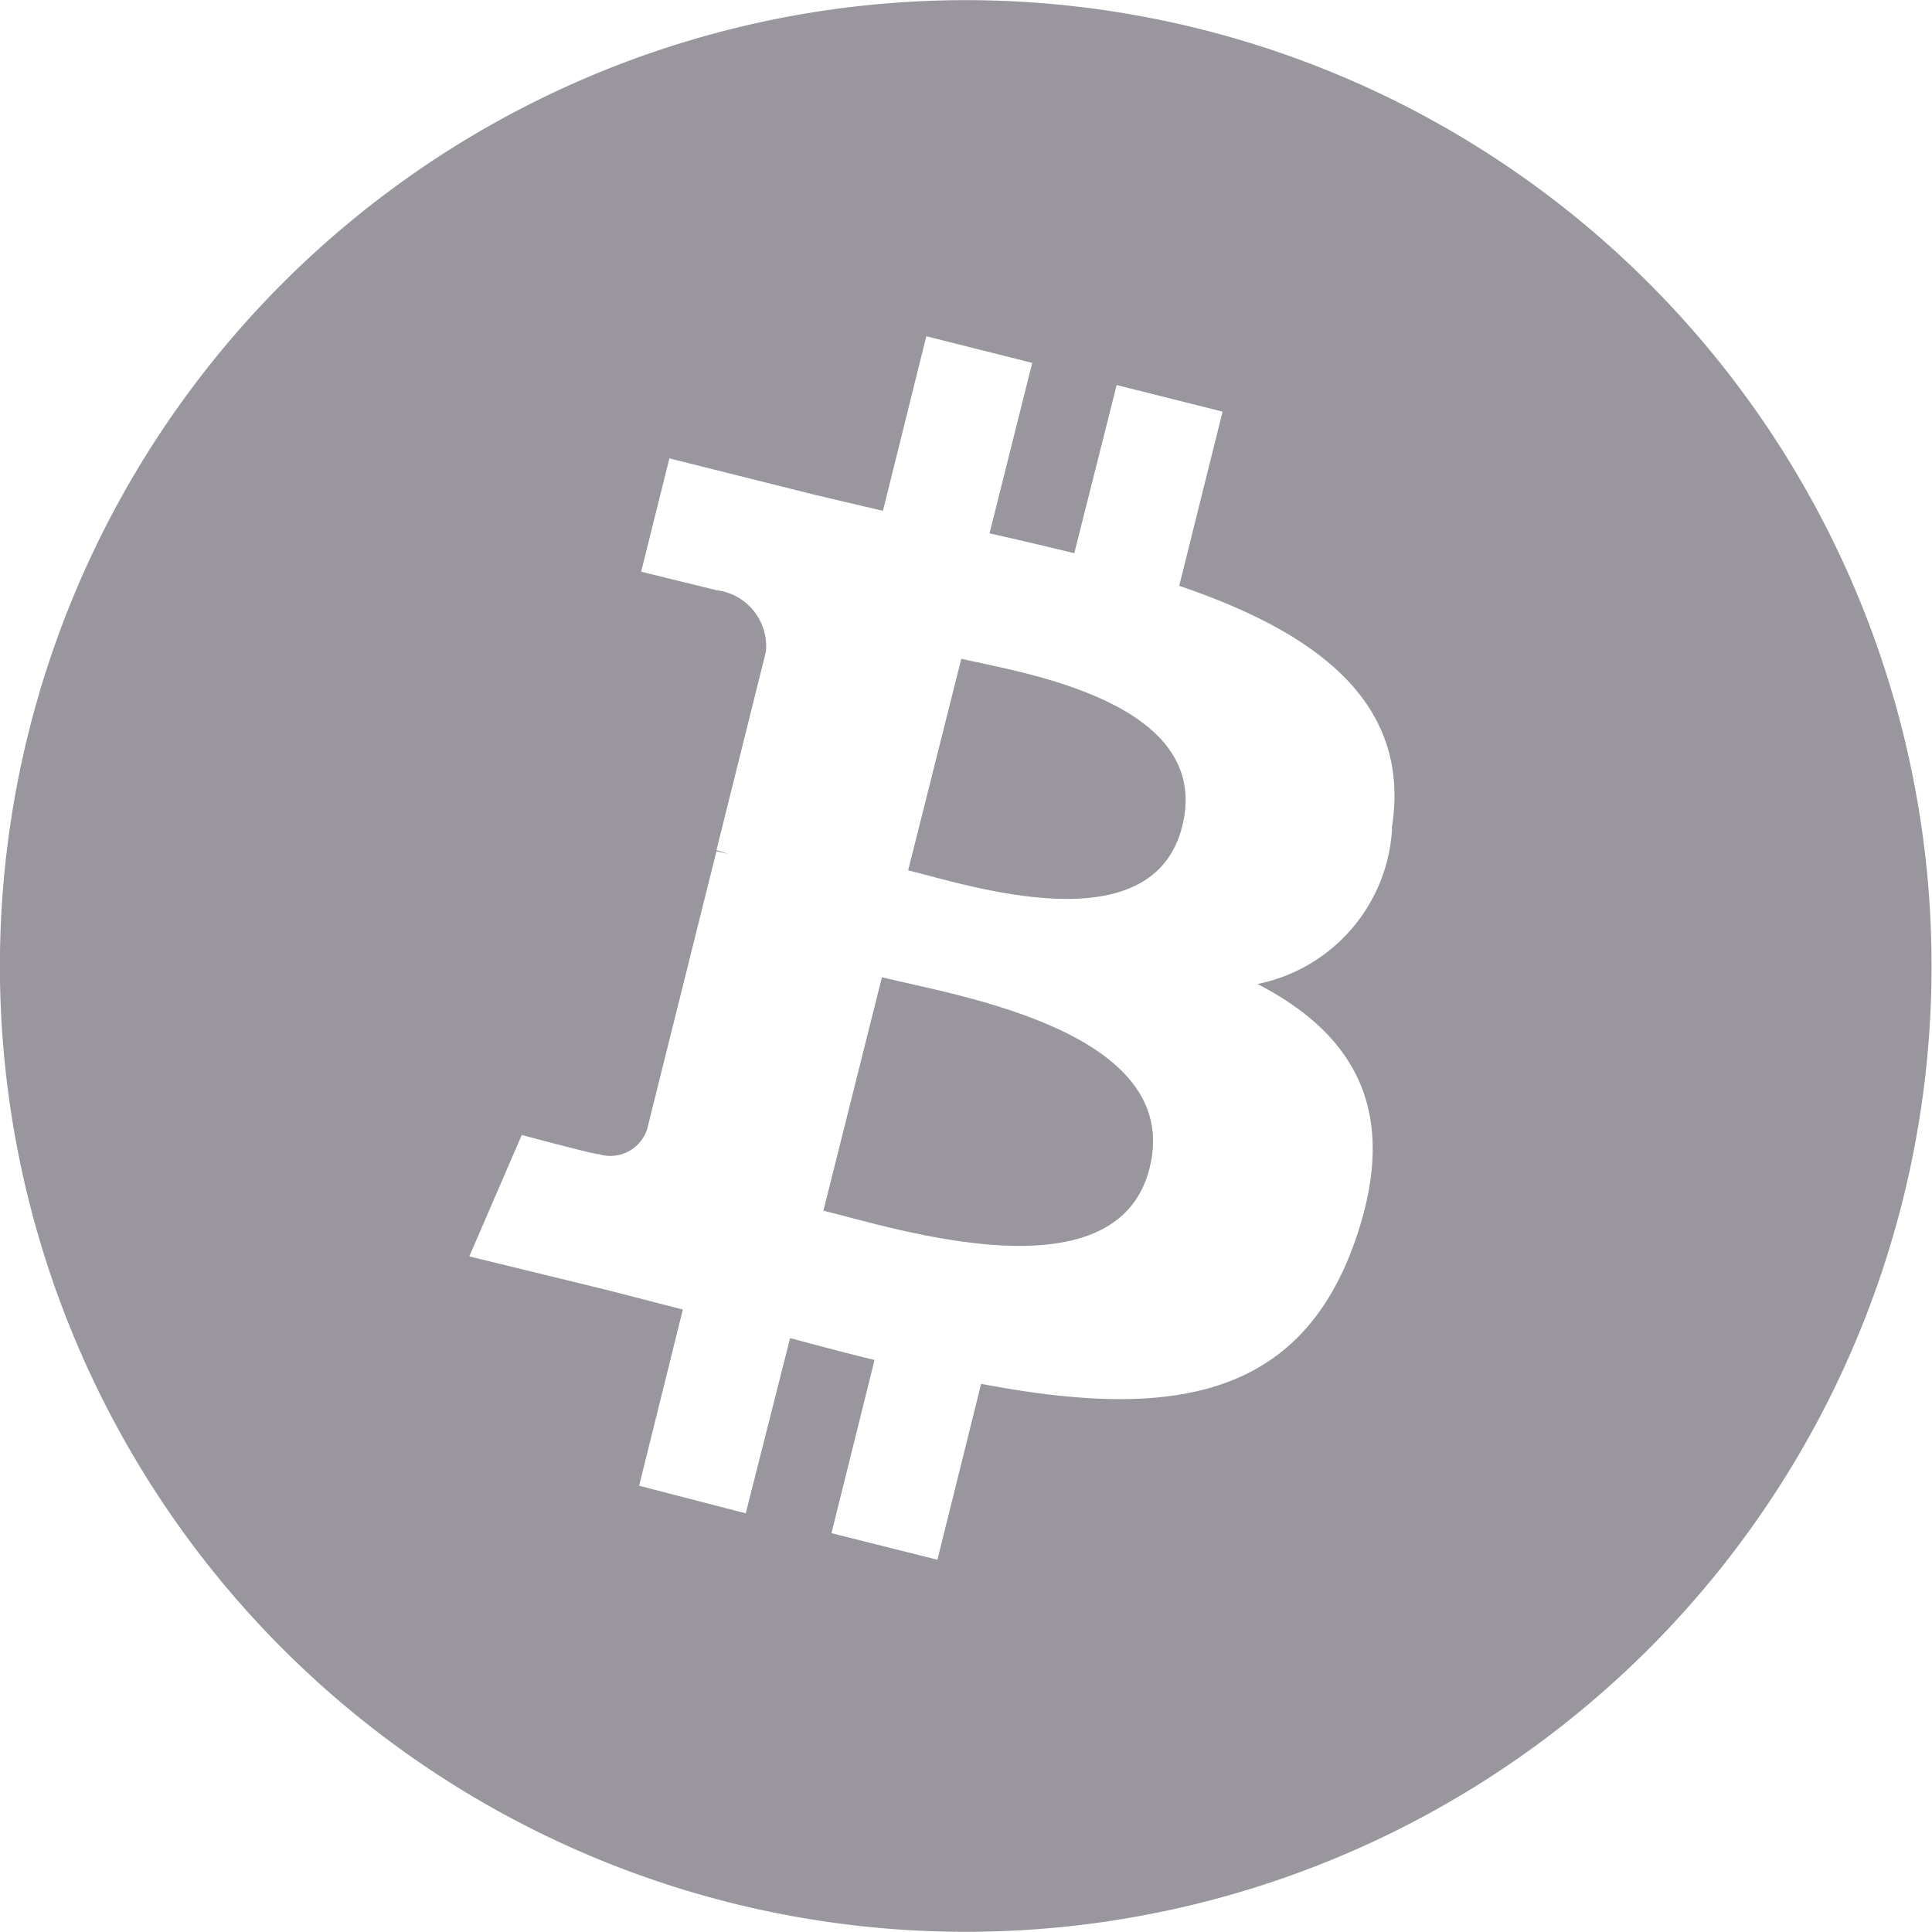<svg width="58" height="58" xmlns="http://www.w3.org/2000/svg" viewBox="0 0 57.44 57.45"><defs><style>.cls-1{fill:#99969d;}</style></defs><title>icon-22</title><g id="Слой_2" data-name="Слой 2"><g id="Isolation_Mode" data-name="Isolation Mode"><path class="cls-1" d="M26.22,29.06,24.48,36c2.14.53,8.73,2.65,9.7-1.27C35.2,30.65,28.35,29.59,26.22,29.06Z"/><path class="cls-1" d="M28.58,19.59,27,25.88c1.78.44,7.26,2.25,8.15-1.31C36.08,20.86,30.35,20,28.58,19.59Z"/><path class="cls-1" d="M35.67.86A28.72,28.72,0,1,0,56.58,35.67h0A28.72,28.72,0,0,0,35.67.86Zm5.72,23.77h0a5,5,0,0,1-4,4.63c2.83,1.47,4.27,3.73,2.9,7.64-1.7,4.86-5.74,5.27-11.12,4.25l-1.3,5.23-3.15-.79L26,40.44c-.82-.2-1.65-.42-2.51-.65L22.17,45,19,44.18l1.3-5.24-2.25-.58-4.1-1,1.56-3.61s2.32.62,2.29.57a1.15,1.15,0,0,0,1.44-.75l2.06-8.26.33.08a2.6,2.6,0,0,0-.33-.11l1.47-5.9a1.68,1.68,0,0,0-1.47-1.83S19.06,17,19.06,17l.84-3.37,4.35,1.09v0l2,.47L27.54,10l3.15.79-1.27,5.07c.85.19,1.7.39,2.52.59l1.26-5,3.15.79-1.29,5.18C39,18.76,42,20.81,41.38,24.63Z"/></g></g></svg>